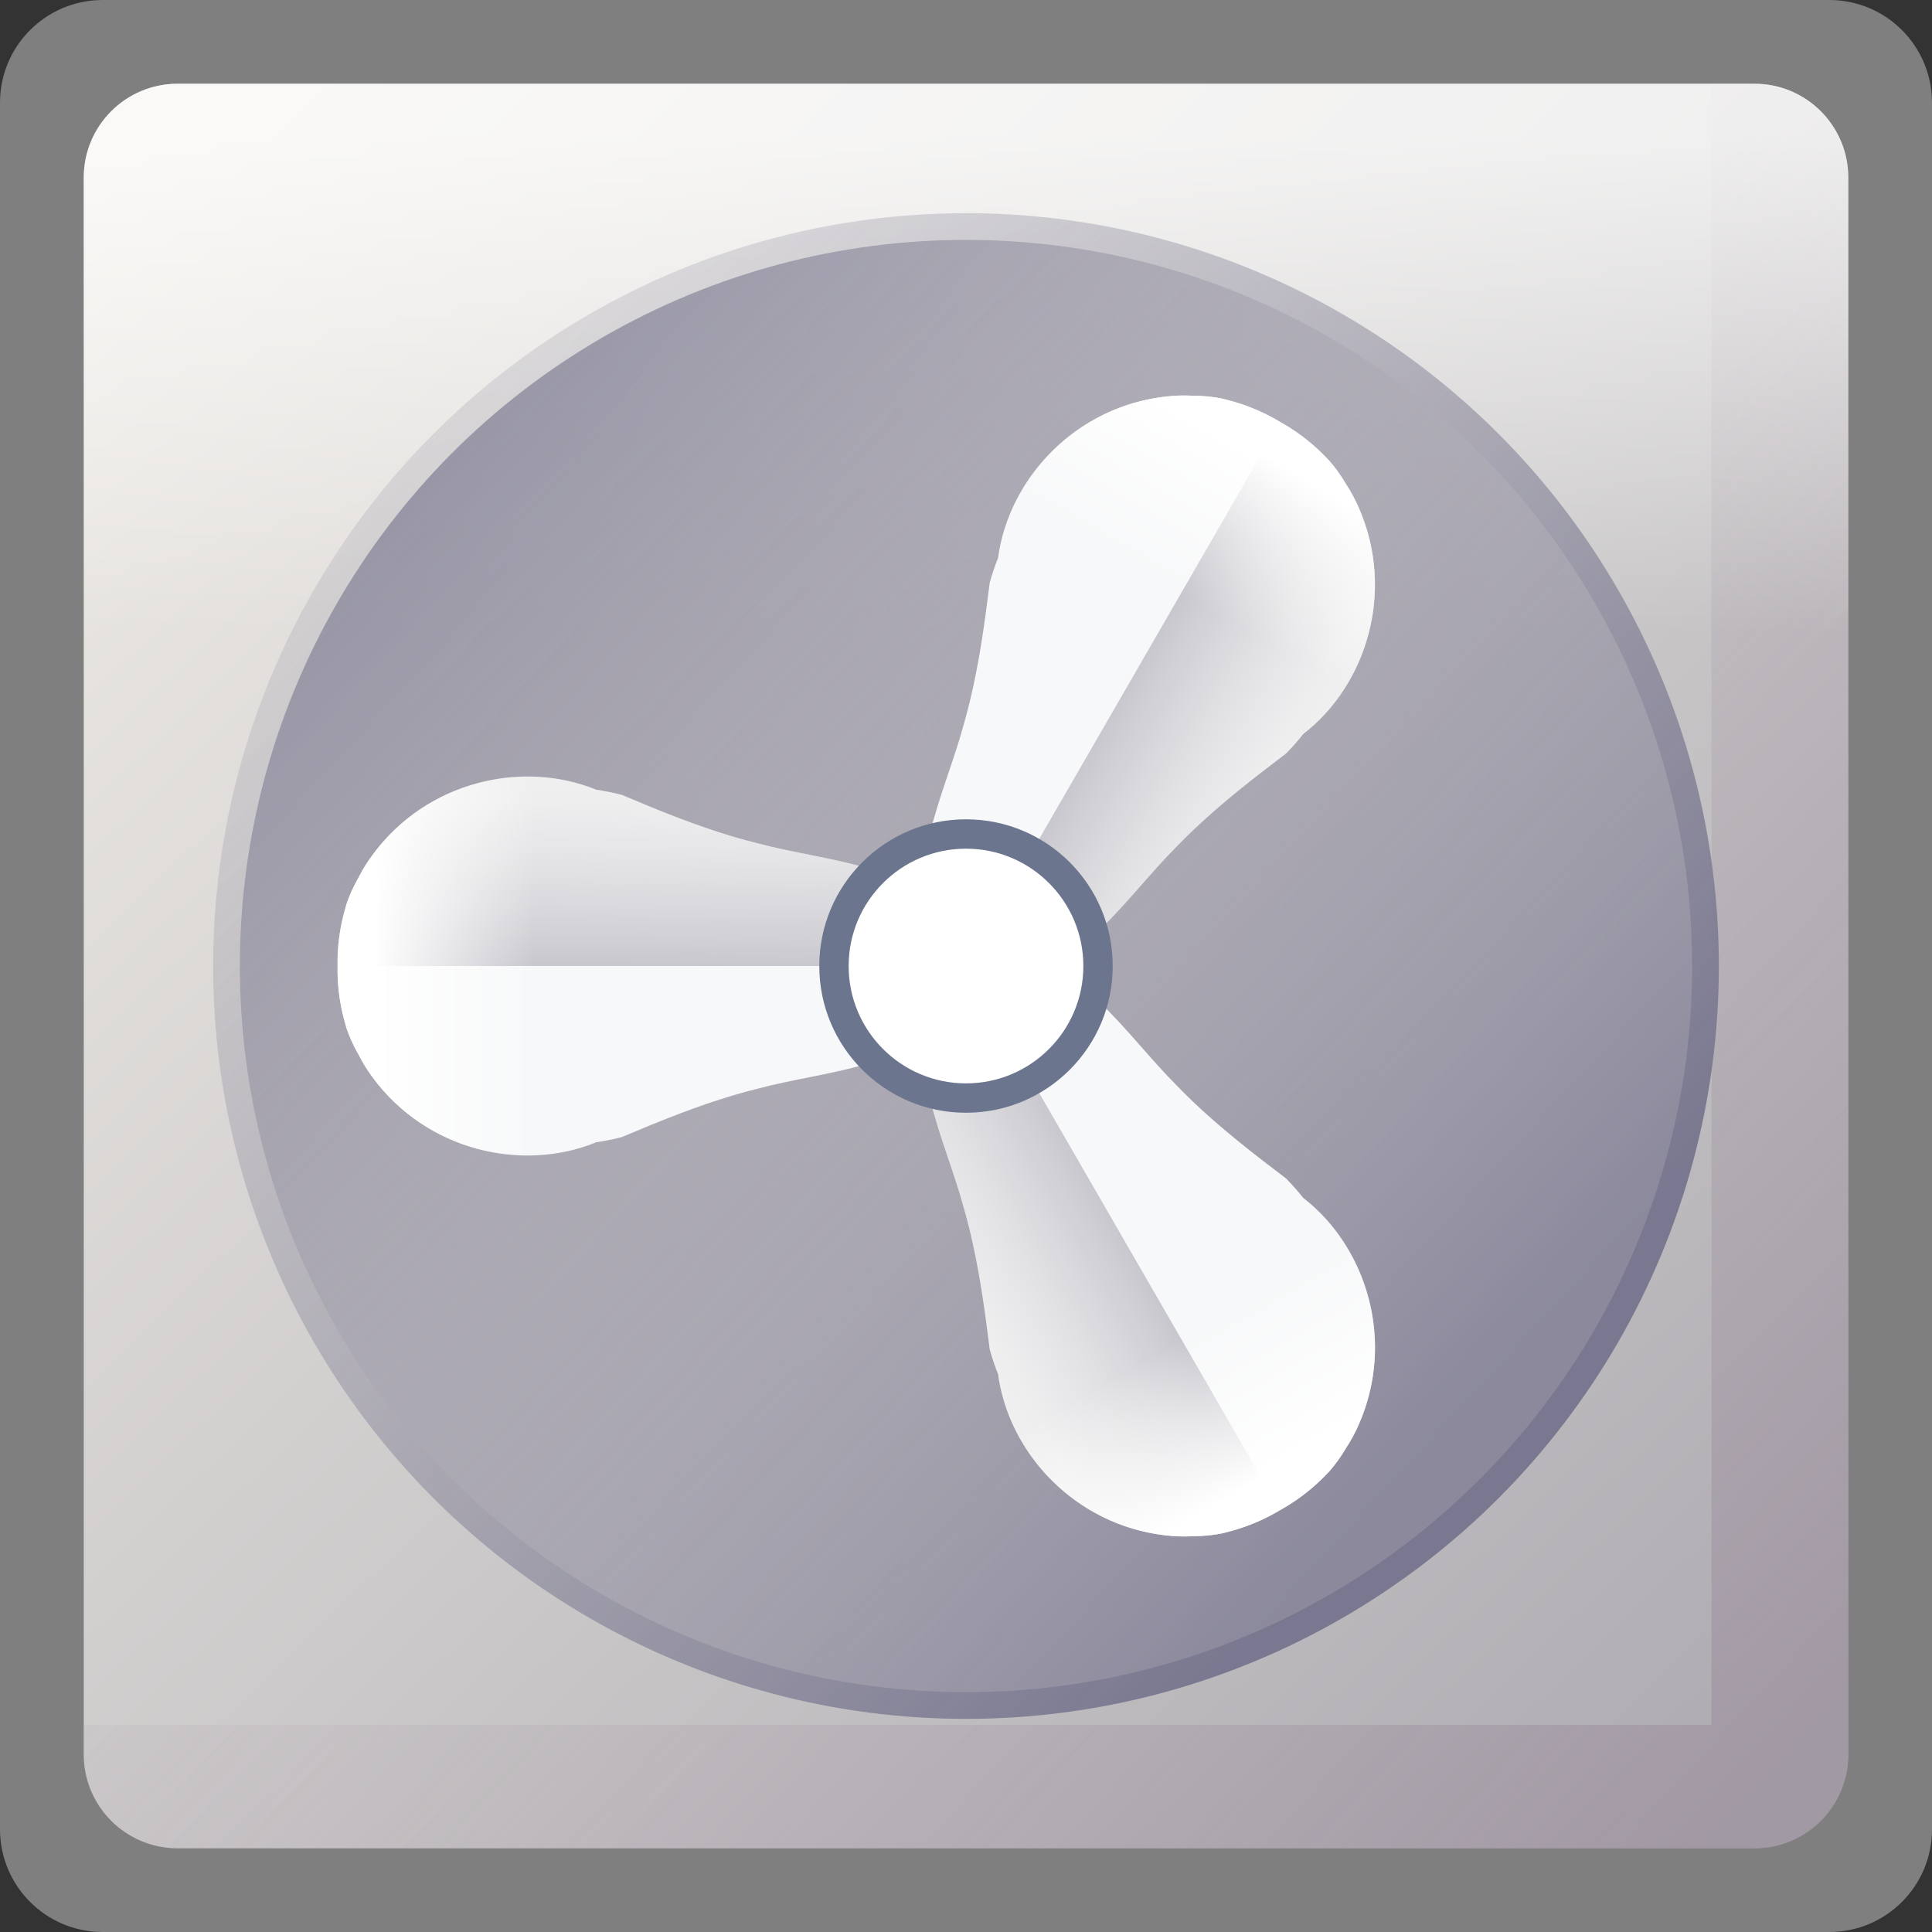 <?xml version="1.0" encoding="UTF-8" standalone="no"?>
<svg
   xmlns:a="http://ns.adobe.com/AdobeSVGViewerExtensions/3.0/"
   xmlns:dc="http://purl.org/dc/elements/1.1/"
   xmlns:cc="http://creativecommons.org/ns#"
   xmlns:rdf="http://www.w3.org/1999/02/22-rdf-syntax-ns#"
   xmlns:svg="http://www.w3.org/2000/svg"
   xmlns="http://www.w3.org/2000/svg"
   xmlns:sodipodi="http://sodipodi.sourceforge.net/DTD/sodipodi-0.dtd"
   xmlns:inkscape="http://www.inkscape.org/namespaces/inkscape"
   version="1.1"
   id="图层_1"
   x="0px"
   y="0px"
   width="65px"
   height="65px"
   viewBox="0 0 65 65"
   enable-background="new 0 0 65 65"
   xml:space="preserve"
   sodipodi:docname="排风机_04-01.svg"><rect x="0" y="0" width="65" height="65" fill="#333333" stroke="none"/><defs
   id="defs112" /><sodipodi:namedview
   pagecolor="#ffffff"
   bordercolor="#666666"
   borderopacity="1"
   objecttolerance="10"
   gridtolerance="10"
   guidetolerance="10"
   inkscape:pageopacity="0"
   inkscape:pageshadow="2"
   inkscape:window-width="640"
   inkscape:window-height="480"
   id="namedview110" />
<g
   id="g107">
	<path
   fill="#7F7F7F"
   d="M65,61.546C65,63.453,63.454,65,61.546,65H3.455C1.547,65,0,63.453,0,61.546V3.455C0,1.547,1.547,0,3.455,0   h58.091C63.454,0,65,1.547,65,3.455V61.546z"
   id="path2" />
	<linearGradient
   id="SVGID_1_"
   gradientUnits="userSpaceOnUse"
   x1="5.426"
   y1="4.234"
   x2="57.742"
   y2="58.853">
		<stop
   offset="0"
   style="stop-color:#EFECE7"
   id="stop4" />
		<stop
   offset="1"
   style="stop-color:#AFADB2"
   id="stop6" />
		<a:midPointStop
   offset="0"
   style="stop-color:#EFECE7" />
		<a:midPointStop
   offset="0.5"
   style="stop-color:#EFECE7" />
		<a:midPointStop
   offset="1"
   style="stop-color:#AFADB2" />
	</linearGradient>
	<path
   fill="url(#SVGID_1_)"
   d="M62.183,59.027c0,1.742-1.412,3.156-3.155,3.156H5.974c-1.743,0-3.156-1.414-3.156-3.156V5.974   c0-1.743,1.413-3.156,3.156-3.156h53.054c1.743,0,3.155,1.413,3.155,3.156V59.027z"
   id="path9" />
	<linearGradient
   id="SVGID_2_"
   gradientUnits="userSpaceOnUse"
   x1="60.494"
   y1="58.389"
   x2="12.498"
   y2="14.003">
		<stop
   offset="0"
   style="stop-color:#9C909E"
   id="stop11" />
		<stop
   offset="1"
   style="stop-color:#D0CDCD;stop-opacity:0"
   id="stop13" />
		<a:midPointStop
   offset="0"
   style="stop-color:#9C909E" />
		<a:midPointStop
   offset="0.5"
   style="stop-color:#9C909E" />
		<a:midPointStop
   offset="1"
   style="stop-color:#D0CDCD;stop-opacity:0" />
	</linearGradient>
	<path
   opacity="0.7"
   fill="url(#SVGID_2_)"
   d="M59.027,2.817h-1.446v55.216H2.817v0.994c0,1.742,1.413,3.156,3.156,3.156h53.054   c1.743,0,3.155-1.414,3.155-3.156V5.974C62.183,4.23,60.771,2.817,59.027,2.817z"
   id="path16" />
	<linearGradient
   id="SVGID_3_"
   gradientUnits="userSpaceOnUse"
   x1="32.501"
   y1="21.296"
   x2="32.501"
   y2="4.638">
		<stop
   offset="0"
   style="stop-color:#FFFFFF;stop-opacity:0"
   id="stop18" />
		<stop
   offset="1"
   style="stop-color:#FFFFFF"
   id="stop20" />
		<a:midPointStop
   offset="0"
   style="stop-color:#FFFFFF;stop-opacity:0" />
		<a:midPointStop
   offset="0.5"
   style="stop-color:#FFFFFF;stop-opacity:0" />
		<a:midPointStop
   offset="1"
   style="stop-color:#FFFFFF" />
	</linearGradient>
	<path
   opacity="0.7"
   fill="url(#SVGID_3_)"
   d="M62.183,21.608V5.974c0-1.743-1.412-3.156-3.155-3.156H5.974   c-1.743,0-3.156,1.413-3.156,3.156v15.635H62.183z"
   id="path23" />
	<linearGradient
   id="SVGID_4_"
   gradientUnits="userSpaceOnUse"
   x1="49.024"
   y1="47.782"
   x2="-4.888"
   y2="-2.075">
		<stop
   offset="0"
   style="stop-color:#7A7890"
   id="stop25" />
		<stop
   offset="1"
   style="stop-color:#D0CDCD;stop-opacity:0"
   id="stop27" />
		<a:midPointStop
   offset="0"
   style="stop-color:#7A7890" />
		<a:midPointStop
   offset="0.5"
   style="stop-color:#7A7890" />
		<a:midPointStop
   offset="1"
   style="stop-color:#D0CDCD;stop-opacity:0" />
	</linearGradient>
	<circle
   fill="url(#SVGID_4_)"
   cx="32.5"
   cy="32.501"
   r="25.329"
   id="circle30" />
	<linearGradient
   id="SVGID_5_"
   gradientUnits="userSpaceOnUse"
   x1="48.438"
   y1="47.24"
   x2="-3.562"
   y2="-0.849">
		<stop
   offset="0"
   style="stop-color:#D0CDCD;stop-opacity:0.2"
   id="stop32" />
		<stop
   offset="0.801"
   style="stop-color:#7D7B92;stop-opacity:0.97"
   id="stop34" />
		<stop
   offset="1"
   style="stop-color:#7A7890"
   id="stop36" />
		<a:midPointStop
   offset="0"
   style="stop-color:#D0CDCD;stop-opacity:0.2" />
		<a:midPointStop
   offset="0.5"
   style="stop-color:#D0CDCD;stop-opacity:0.2" />
		<a:midPointStop
   offset="0.801"
   style="stop-color:#7D7B92;stop-opacity:0.97" />
		<a:midPointStop
   offset="0.5"
   style="stop-color:#7D7B92;stop-opacity:0.97" />
		<a:midPointStop
   offset="1"
   style="stop-color:#7A7890" />
	</linearGradient>
	<circle
   fill="url(#SVGID_5_)"
   cx="32.5"
   cy="32.501"
   r="24.43"
   id="circle39" />
	<g
   id="g101">
		<g
   id="g59">
			<path
   fill="#F7F8F9"
   d="M12.534,28.761c-0.18,0.243-0.34,0.5-0.479,0.777c-0.162,0.282-0.295,0.575-0.398,0.876     c-0.066,0.224-0.122,0.445-0.168,0.662c-0.097,0.475-0.14,0.952-0.131,1.425c-0.009,0.473,0.033,0.95,0.131,1.425     c0.046,0.218,0.102,0.438,0.169,0.662c0.103,0.301,0.235,0.594,0.397,0.875c0.14,0.277,0.3,0.536,0.479,0.779     c1.83,2.489,5.051,3.205,7.527,2.188c0.289-0.042,0.574-0.101,0.86-0.174c1.293-0.547,2.545-1.053,3.821-1.426     c0.255-0.074,0.511-0.145,0.768-0.207c2.248-0.604,5.446-0.725,6.598-2.749c0.144-0.253,0.256-0.536,0.33-0.854     c0.021-0.179,0.041-0.351,0.057-0.52c-0.017-0.168-0.035-0.342-0.057-0.52c-0.074-0.317-0.186-0.6-0.33-0.853     c-1.152-2.024-4.35-2.146-6.597-2.749c-0.258-0.063-0.515-0.133-0.77-0.207c-1.275-0.373-2.527-0.879-3.82-1.427     c-0.286-0.073-0.571-0.132-0.86-0.174C17.585,25.556,14.364,26.271,12.534,28.761z"
   id="path41" />
			
				<linearGradient
   id="SVGID_6_"
   gradientUnits="userSpaceOnUse"
   x1="-61.888"
   y1="-2681.516"
   x2="-47.215"
   y2="-2681.397"
   gradientTransform="matrix(0 -1 1 0 2703.369 -20.553)">
				<stop
   offset="0"
   style="stop-color:#7A7890"
   id="stop43" />
				<stop
   offset="0.199"
   style="stop-color:#7D7B92;stop-opacity:0.97"
   id="stop45" />
				<stop
   offset="1"
   style="stop-color:#D0CDCD;stop-opacity:0.2"
   id="stop47" />
				<a:midPointStop
   offset="0"
   style="stop-color:#7A7890" />
				<a:midPointStop
   offset="0.5"
   style="stop-color:#7A7890" />
				<a:midPointStop
   offset="0.199"
   style="stop-color:#7D7B92;stop-opacity:0.97" />
				<a:midPointStop
   offset="0.5"
   style="stop-color:#7D7B92;stop-opacity:0.97" />
				<a:midPointStop
   offset="1"
   style="stop-color:#D0CDCD;stop-opacity:0.2" />
			</linearGradient>
			<path
   fill="url(#SVGID_6_)"
   d="M32.495,32.501c-0.017-0.168-0.035-0.342-0.057-0.52c-0.074-0.317-0.186-0.6-0.33-0.853     c-1.152-2.024-4.35-2.146-6.597-2.749c-0.258-0.063-0.515-0.133-0.77-0.207c-1.275-0.373-2.527-0.879-3.82-1.427     c-0.286-0.073-0.571-0.132-0.86-0.174c-2.477-1.017-5.697-0.302-7.527,2.188c-0.18,0.243-0.34,0.5-0.479,0.777     c-0.162,0.282-0.295,0.575-0.398,0.876c-0.066,0.224-0.122,0.445-0.168,0.662c-0.097,0.475-0.14,0.952-0.131,1.425"
   id="path50" />
			
				<linearGradient
   id="SVGID_7_"
   gradientUnits="userSpaceOnUse"
   x1="-53.058"
   y1="-2685.363"
   x2="-53.058"
   y2="-2690.793"
   gradientTransform="matrix(0 -1 1 0 2703.369 -20.553)">
				<stop
   offset="0"
   style="stop-color:#FFFFFF;stop-opacity:0"
   id="stop52" />
				<stop
   offset="1"
   style="stop-color:#FFFFFF"
   id="stop54" />
				<a:midPointStop
   offset="0"
   style="stop-color:#FFFFFF;stop-opacity:0" />
				<a:midPointStop
   offset="0.5"
   style="stop-color:#FFFFFF;stop-opacity:0" />
				<a:midPointStop
   offset="1"
   style="stop-color:#FFFFFF" />
			</linearGradient>
			<path
   fill="url(#SVGID_7_)"
   d="M18.259,26.155c-2.084-0.168-4.315,0.693-5.725,2.609c-0.18,0.243-0.34,0.501-0.479,0.777     c-0.162,0.282-0.295,0.575-0.398,0.877c-0.066,0.223-0.123,0.444-0.168,0.662c-0.097,0.475-0.14,0.952-0.131,1.425     c-0.009,0.472,0.034,0.949,0.131,1.424c0.045,0.219,0.102,0.438,0.168,0.663c0.104,0.302,0.236,0.594,0.399,0.876     c0.139,0.276,0.299,0.534,0.479,0.777c1.409,1.916,3.641,2.777,5.725,2.609V26.155z"
   id="path57" />
		</g>
		<g
   id="g79">
			<path
   fill="#F7F8F9"
   d="M39.237,51.658c0.301,0.035,0.604,0.045,0.913,0.026c0.325,0,0.646-0.032,0.957-0.093     c0.228-0.053,0.447-0.115,0.657-0.186c0.461-0.153,0.895-0.354,1.301-0.599c0.414-0.229,0.805-0.504,1.167-0.826     c0.167-0.147,0.329-0.308,0.489-0.478c0.209-0.239,0.397-0.5,0.56-0.782c0.171-0.259,0.313-0.526,0.435-0.803     c1.24-2.83,0.25-5.978-1.869-7.614c-0.182-0.229-0.373-0.447-0.58-0.656c-1.121-0.848-2.185-1.679-3.146-2.597     c-0.192-0.185-0.381-0.371-0.564-0.563c-1.646-1.644-3.349-4.353-5.679-4.339c-0.292,0.003-0.593,0.047-0.904,0.141     c-0.166,0.071-0.324,0.141-0.478,0.211c-0.139,0.099-0.278,0.201-0.422,0.31c-0.237,0.223-0.427,0.46-0.574,0.712     c-1.177,2.011,0.316,4.841,0.918,7.087c0.074,0.256,0.142,0.512,0.206,0.771c0.314,1.292,0.502,2.628,0.675,4.022     c0.08,0.284,0.171,0.561,0.28,0.832C33.937,48.887,36.166,51.318,39.237,51.658z"
   id="path61" />
			
				<linearGradient
   id="SVGID_8_"
   gradientUnits="userSpaceOnUse"
   x1="2327.717"
   y1="-1640.844"
   x2="2342.39"
   y2="-1640.724"
   gradientTransform="matrix(-0.866 0.5 -0.5 -0.866 1240.848 -2547.53)">
				<stop
   offset="0"
   style="stop-color:#7A7890"
   id="stop63" />
				<stop
   offset="0.199"
   style="stop-color:#7D7B92;stop-opacity:0.97"
   id="stop65" />
				<stop
   offset="1"
   style="stop-color:#D0CDCD;stop-opacity:0.2"
   id="stop67" />
				<a:midPointStop
   offset="0"
   style="stop-color:#7A7890" />
				<a:midPointStop
   offset="0.5"
   style="stop-color:#7A7890" />
				<a:midPointStop
   offset="0.199"
   style="stop-color:#7D7B92;stop-opacity:0.97" />
				<a:midPointStop
   offset="0.5"
   style="stop-color:#7D7B92;stop-opacity:0.97" />
				<a:midPointStop
   offset="1"
   style="stop-color:#D0CDCD;stop-opacity:0.2" />
			</linearGradient>
			<path
   fill="url(#SVGID_8_)"
   d="M32.496,32.501c-0.139,0.099-0.278,0.201-0.422,0.31c-0.237,0.223-0.427,0.46-0.574,0.712     c-1.177,2.011,0.316,4.841,0.918,7.087c0.074,0.256,0.142,0.512,0.206,0.771c0.314,1.292,0.502,2.628,0.675,4.022     c0.08,0.284,0.171,0.561,0.28,0.832c0.357,2.652,2.587,5.084,5.658,5.424c0.301,0.035,0.604,0.045,0.913,0.026     c0.325,0,0.646-0.032,0.957-0.093c0.228-0.053,0.447-0.115,0.657-0.186c0.461-0.153,0.895-0.354,1.301-0.599"
   id="path70" />
			
				<linearGradient
   id="SVGID_9_"
   gradientUnits="userSpaceOnUse"
   x1="2336.547"
   y1="-1644.691"
   x2="2336.547"
   y2="-1650.122"
   gradientTransform="matrix(-0.866 0.5 -0.5 -0.866 1240.848 -2547.53)">
				<stop
   offset="0"
   style="stop-color:#FFFFFF;stop-opacity:0"
   id="stop72" />
				<stop
   offset="1"
   style="stop-color:#FFFFFF"
   id="stop74" />
				<a:midPointStop
   offset="0"
   style="stop-color:#FFFFFF;stop-opacity:0" />
				<a:midPointStop
   offset="0.5"
   style="stop-color:#FFFFFF;stop-opacity:0" />
				<a:midPointStop
   offset="1"
   style="stop-color:#FFFFFF" />
			</linearGradient>
			<path
   fill="url(#SVGID_9_)"
   d="M34.118,48.004c0.896,1.888,2.758,3.391,5.123,3.653c0.3,0.034,0.604,0.043,0.912,0.024     c0.326,0,0.646-0.031,0.957-0.093c0.229-0.054,0.447-0.115,0.658-0.185c0.461-0.153,0.896-0.354,1.3-0.598     c0.413-0.229,0.806-0.506,1.167-0.826c0.168-0.148,0.33-0.308,0.49-0.478c0.209-0.241,0.396-0.501,0.561-0.783     c0.17-0.259,0.313-0.526,0.434-0.804c0.954-2.178,0.584-4.541-0.604-6.263L34.118,48.004z"
   id="path77" />
		</g>
		<g
   id="g99">
			<path
   fill="#F7F8F9"
   d="M45.716,17.084c-0.121-0.276-0.264-0.545-0.435-0.803c-0.163-0.282-0.351-0.544-0.559-0.784     c-0.16-0.17-0.324-0.329-0.489-0.477c-0.363-0.322-0.754-0.597-1.168-0.826c-0.406-0.243-0.84-0.445-1.301-0.599     c-0.211-0.069-0.43-0.132-0.657-0.186c-0.312-0.061-0.632-0.092-0.957-0.092c-0.31-0.019-0.612-0.009-0.913,0.025     c-3.071,0.34-5.301,2.771-5.658,5.426c-0.109,0.271-0.2,0.547-0.28,0.83c-0.173,1.395-0.36,2.731-0.675,4.022     c-0.064,0.258-0.132,0.516-0.205,0.77c-0.601,2.248-2.096,5.078-0.919,7.088c0.147,0.252,0.337,0.49,0.573,0.712     c0.145,0.108,0.284,0.211,0.422,0.31c0.154,0.07,0.313,0.14,0.479,0.21c0.313,0.095,0.612,0.14,0.904,0.142     c2.33,0.014,4.033-2.695,5.679-4.34c0.184-0.191,0.372-0.378,0.563-0.562c0.962-0.919,2.025-1.749,3.146-2.597     c0.207-0.21,0.4-0.428,0.58-0.658C45.966,23.062,46.956,19.914,45.716,17.084z"
   id="path81" />
			
				<linearGradient
   id="SVGID_10_"
   gradientUnits="userSpaceOnUse"
   x1="232.121"
   y1="-91.918"
   x2="246.792"
   y2="-91.798"
   gradientTransform="matrix(0.866 0.5 -0.5 0.866 -216.808 -17.592)">
				<stop
   offset="0"
   style="stop-color:#7A7890"
   id="stop83" />
				<stop
   offset="0.199"
   style="stop-color:#7D7B92;stop-opacity:0.97"
   id="stop85" />
				<stop
   offset="1"
   style="stop-color:#D0CDCD;stop-opacity:0.2"
   id="stop87" />
				<a:midPointStop
   offset="0"
   style="stop-color:#7A7890" />
				<a:midPointStop
   offset="0.5"
   style="stop-color:#7A7890" />
				<a:midPointStop
   offset="0.199"
   style="stop-color:#7D7B92;stop-opacity:0.97" />
				<a:midPointStop
   offset="0.5"
   style="stop-color:#7D7B92;stop-opacity:0.97" />
				<a:midPointStop
   offset="1"
   style="stop-color:#D0CDCD;stop-opacity:0.2" />
			</linearGradient>
			<path
   fill="url(#SVGID_10_)"
   d="M32.495,32.501c0.154,0.07,0.313,0.14,0.479,0.21c0.313,0.095,0.612,0.14,0.904,0.142     c2.33,0.014,4.033-2.695,5.679-4.34c0.184-0.191,0.372-0.378,0.563-0.562c0.962-0.919,2.025-1.749,3.146-2.597     c0.207-0.21,0.4-0.428,0.58-0.658c2.119-1.635,3.109-4.782,1.869-7.612c-0.121-0.276-0.264-0.545-0.435-0.803     c-0.163-0.282-0.351-0.544-0.559-0.784c-0.16-0.17-0.324-0.329-0.489-0.477c-0.363-0.322-0.754-0.597-1.168-0.826"
   id="path90" />
			
				<linearGradient
   id="SVGID_11_"
   gradientUnits="userSpaceOnUse"
   x1="240.949"
   y1="-95.765"
   x2="240.949"
   y2="-101.195"
   gradientTransform="matrix(0.866 0.5 -0.5 0.866 -216.808 -17.592)">
				<stop
   offset="0"
   style="stop-color:#FFFFFF;stop-opacity:0"
   id="stop92" />
				<stop
   offset="1"
   style="stop-color:#FFFFFF"
   id="stop94" />
				<a:midPointStop
   offset="0"
   style="stop-color:#FFFFFF;stop-opacity:0" />
				<a:midPointStop
   offset="0.5"
   style="stop-color:#FFFFFF;stop-opacity:0" />
				<a:midPointStop
   offset="1"
   style="stop-color:#FFFFFF" />
			</linearGradient>
			<path
   fill="url(#SVGID_11_)"
   d="M45.109,23.344c1.187-1.72,1.558-4.084,0.603-6.262c-0.121-0.277-0.264-0.545-0.434-0.804     c-0.163-0.281-0.352-0.543-0.561-0.782c-0.16-0.171-0.322-0.33-0.488-0.478c-0.363-0.322-0.755-0.598-1.168-0.826     c-0.404-0.243-0.84-0.445-1.3-0.6c-0.212-0.068-0.431-0.131-0.657-0.185c-0.313-0.061-0.633-0.093-0.959-0.093     c-0.309-0.019-0.611-0.008-0.912,0.026c-2.363,0.262-4.225,1.765-5.123,3.652L45.109,23.344z"
   id="path97" />
		</g>
	</g>
	<circle
   fill="#6B768E"
   cx="32.5"
   cy="32.501"
   r="4.936"
   id="circle103" />
	<circle
   fill="#FFFFFF"
   cx="32.5"
   cy="32.501"
   r="3.948"
   id="circle105" />
</g>
</svg>
